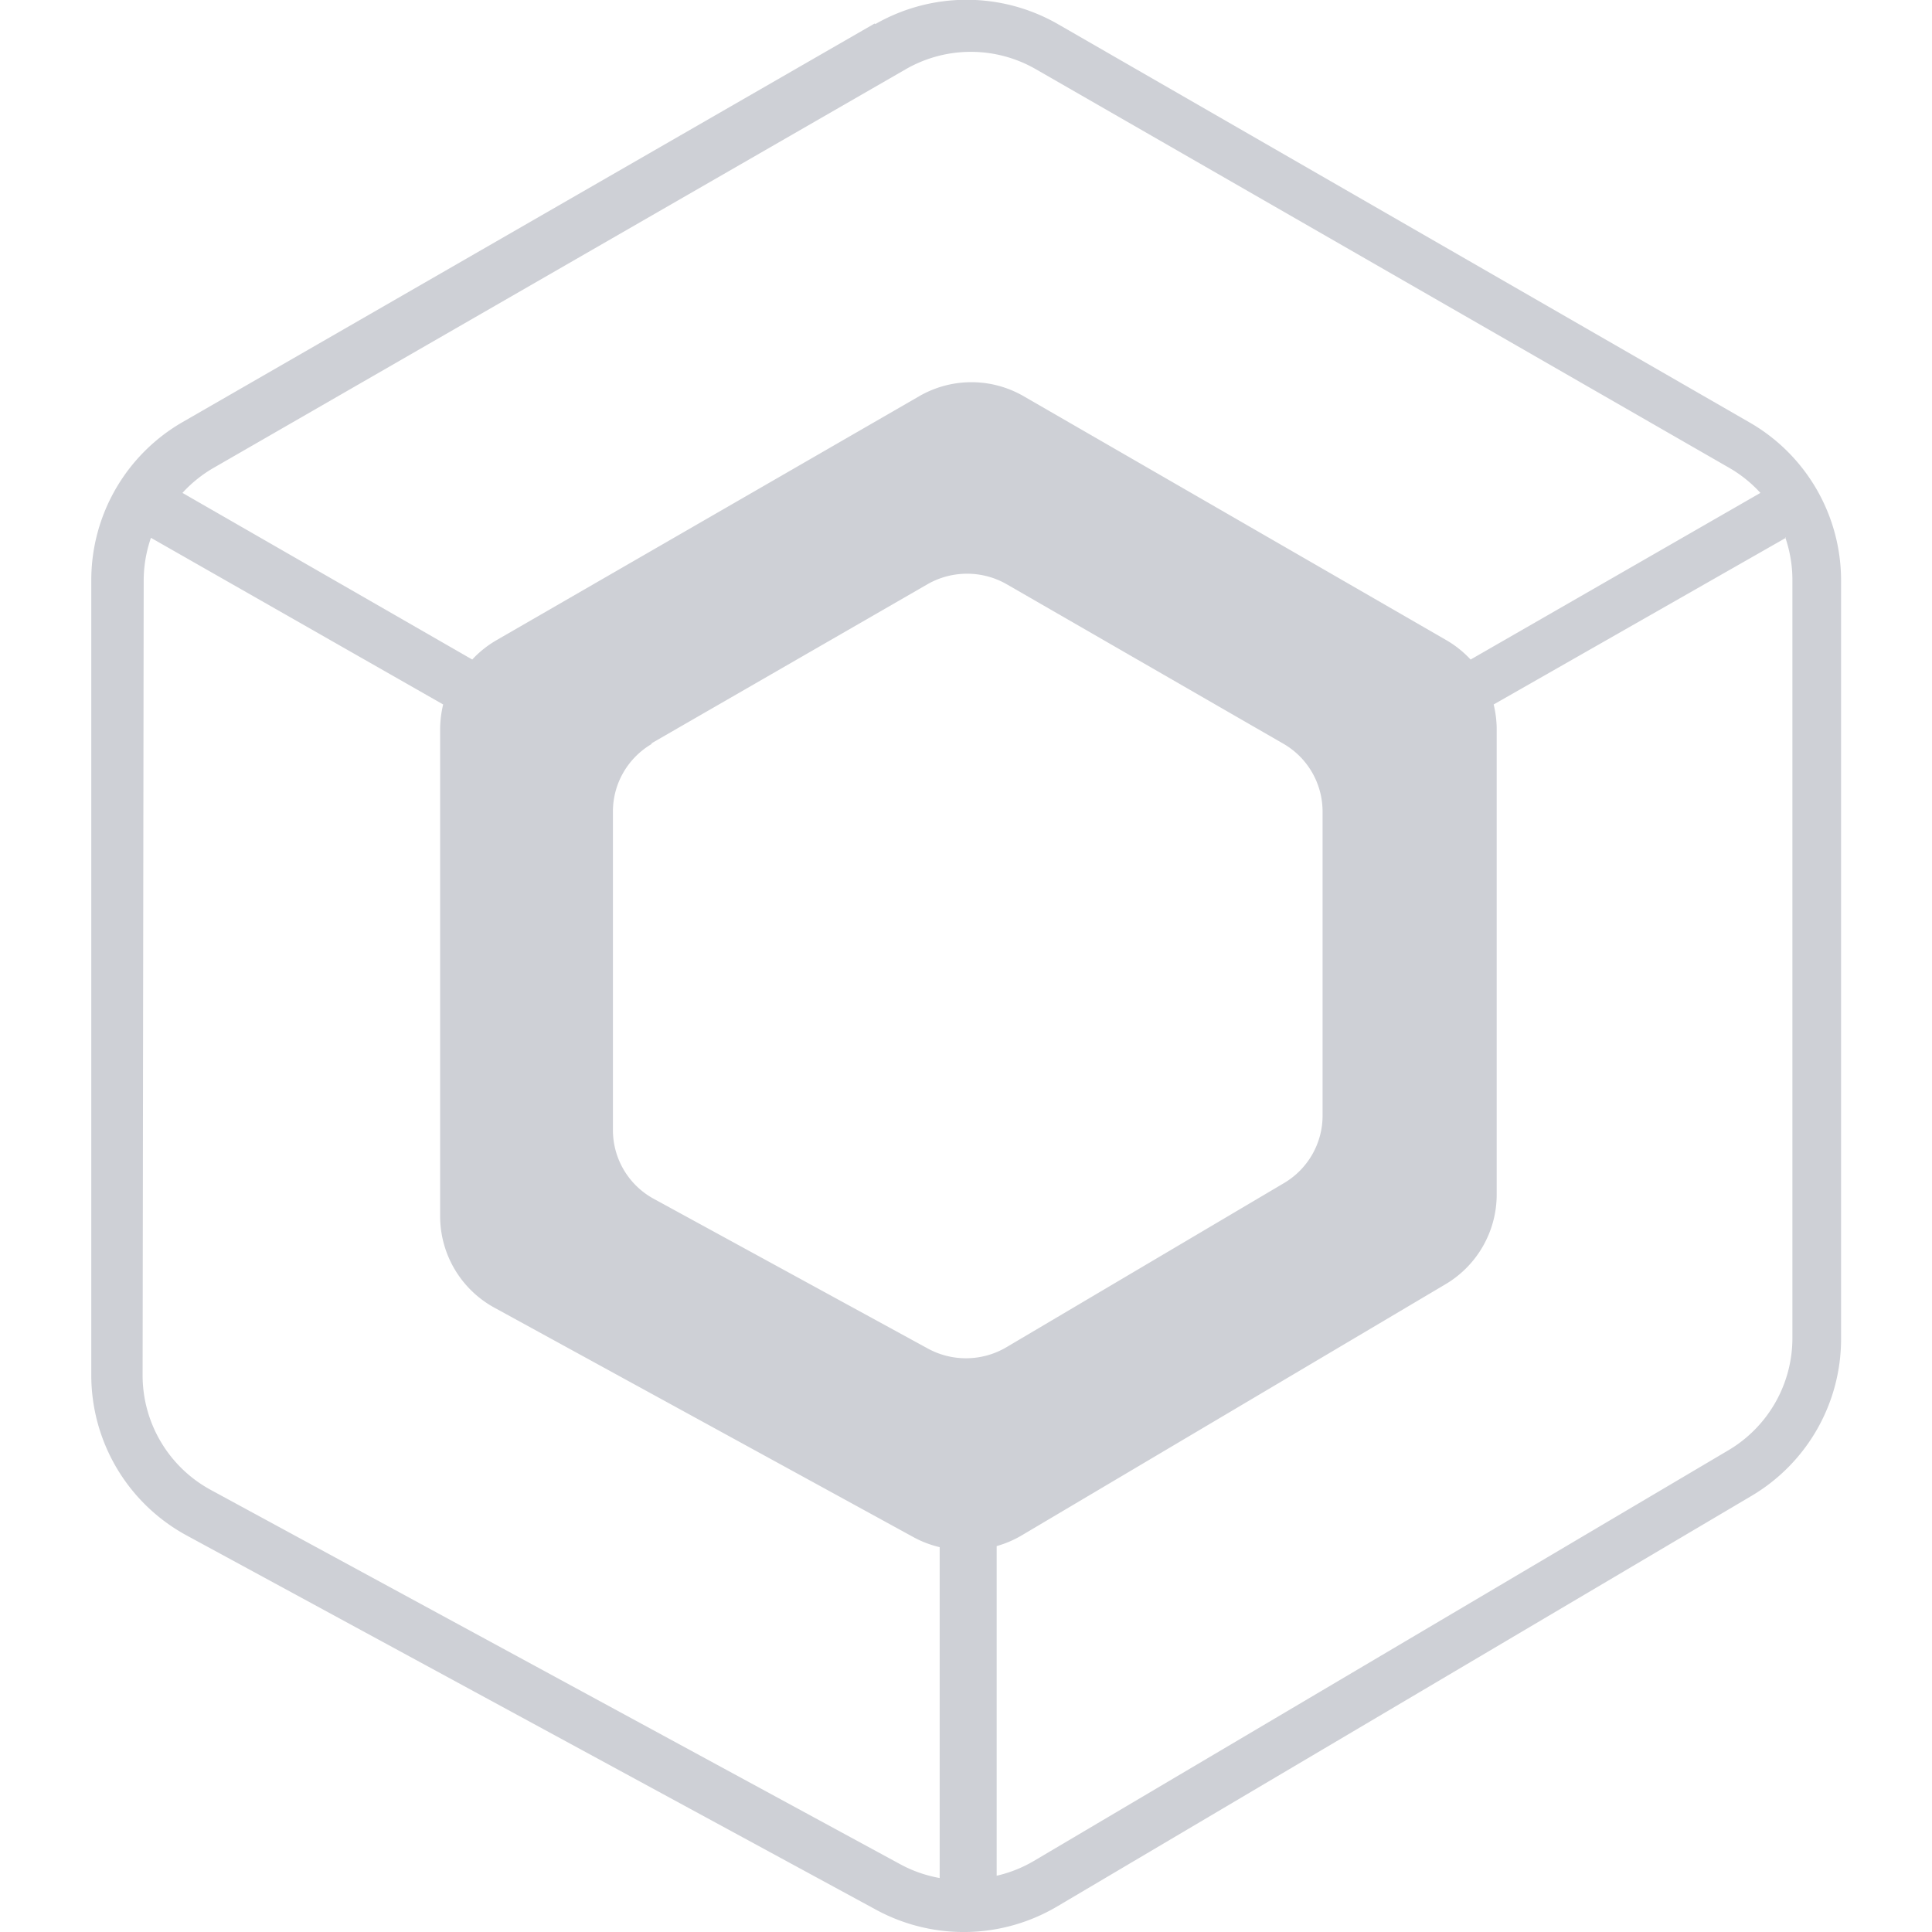 <svg fill="none" width="16" height="16" viewBox="0 0 16 16" xmlns="http://www.w3.org/2000/svg">
    <path d="m8.58 0.574a1.08 1.08 0 0 0-1.08 0l-5.73 3.3a1.08 1.08 0 0 0-0.259 0.208l2.4 1.38c0.058-0.063 0.126-0.117 0.202-0.161l3.5-2.02a0.864 0.864 0 0 1 0.864 0l3.5 2.02c0.076 0.044 0.143 0.098 0.202 0.161l2.4-1.38a1.08 1.08 0 0 0-0.259-0.208zm6.21 3.88-2.42 1.38c0.016 0.067 0.025 0.137 0.025 0.207v3.85a0.864 0.864 0 0 1-0.423 0.744l-3.51 2.08a0.864 0.864 0 0 1-0.208 0.089v2.73a1.08 1.08 0 0 0 0.309-0.123l5.75-3.4a1.08 1.08 0 0 0 0.531-0.928v-6.28c0-0.122-0.021-0.242-0.06-0.355zm-13.6 0.355c0-0.122 0.021-0.242 0.06-0.355l2.42 1.38c-0.016 0.067-0.025 0.137-0.025 0.207v4.03a0.864 0.864 0 0 0 0.45 0.759l3.47 1.9c0.069 0.038 0.142 0.065 0.217 0.083v2.74a1.08 1.08 0 0 1-0.328-0.115l-5.71-3.1a1.08 1.08 0 0 1-0.563-0.944zm6.06-4.61a1.52 1.52 0 0 1 1.51 0l5.73 3.3a1.51 1.51 0 0 1 0.757 1.31v6.28a1.51 1.51 0 0 1-0.743 1.3l-5.75 3.4a1.52 1.52 0 0 1-1.5 0.026l-5.71-3.1a1.51 1.51 0 0 1-0.788-1.33v-6.58a1.51 1.51 0 0 1 0.757-1.31l5.73-3.3zm-1.86 5.96 2.29-1.32c0.203-0.117 0.455-0.117 0.658 0l2.29 1.32a0.648 0.648 0 0 1 0.325 0.561v2.52c0 0.228-0.121 0.44-0.318 0.557l-2.3 1.36a0.659 0.659 0 0 1-0.651 0.011l-2.27-1.24a0.648 0.648 0 0 1-0.338-0.568v-2.64c0-0.231 0.124-0.445 0.325-0.561z" clip-rule="evenodd" fill="#CED0D6" fill-rule="evenodd"/>
</svg>

